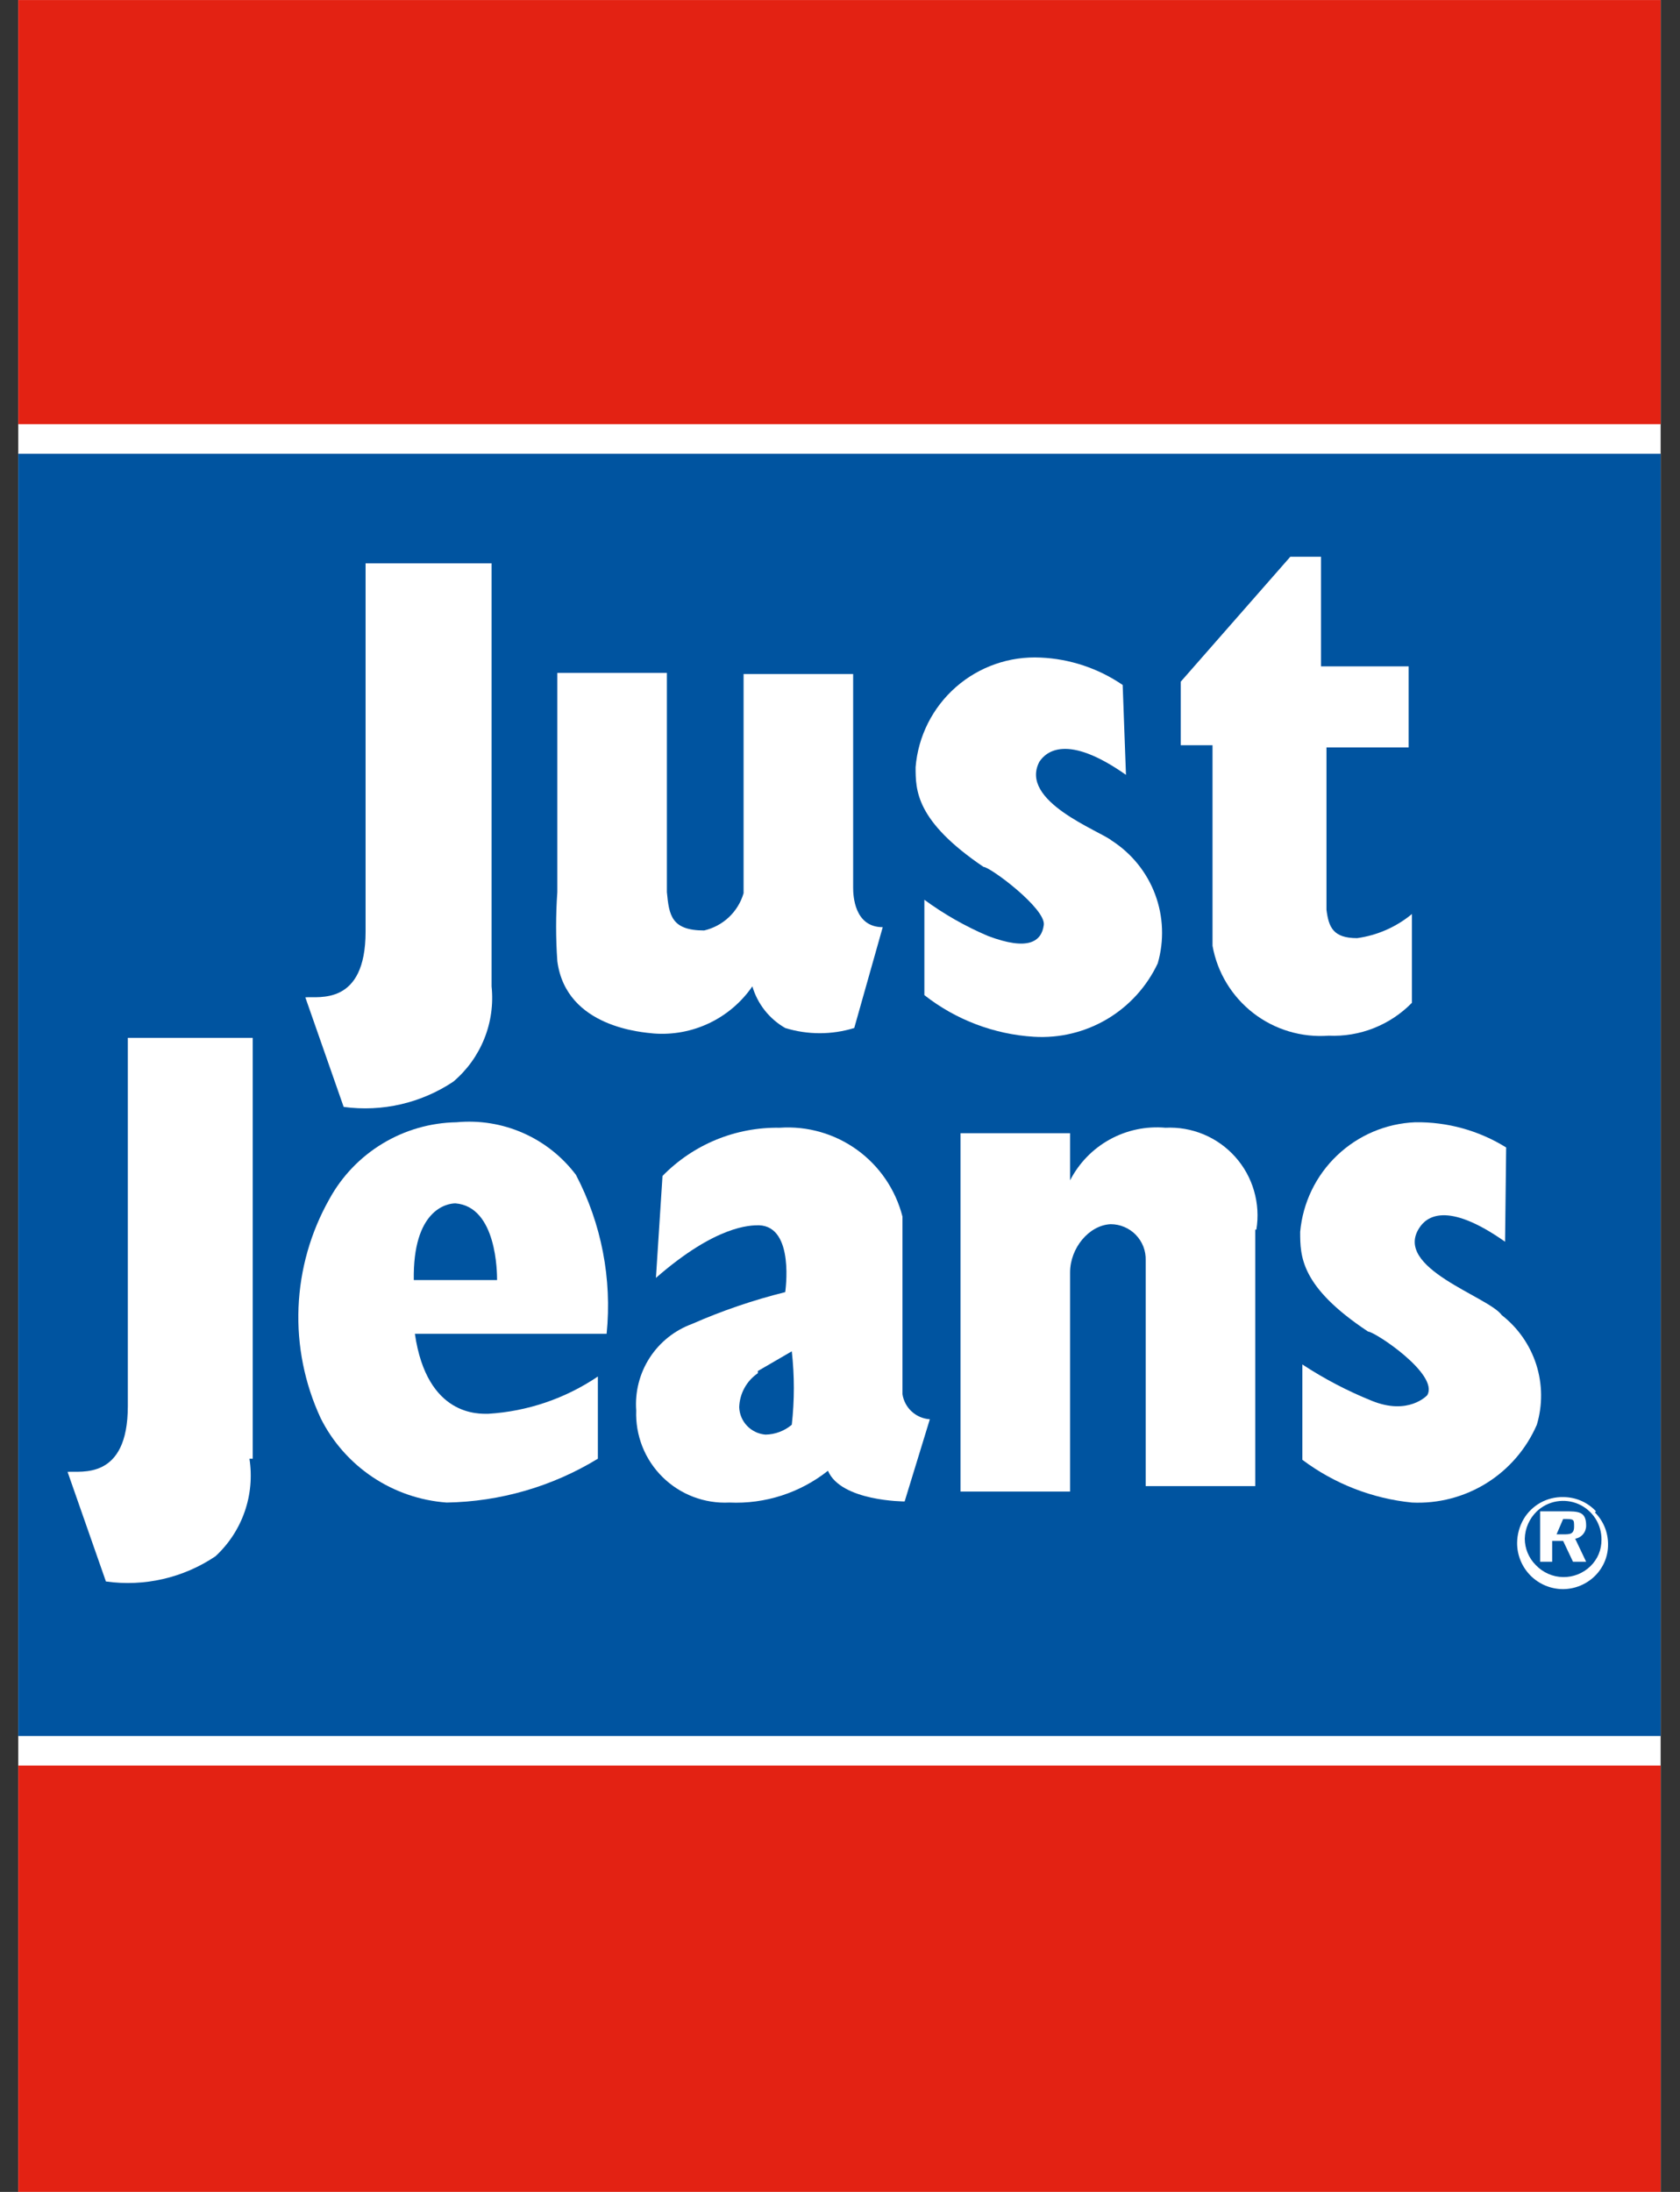 <svg width="46" height="60" viewBox="0 0 46 60" fill="none" xmlns="http://www.w3.org/2000/svg">
<rect x="0" y="0" width="46" height="60" fill="#333333" stroke="none"/>
<g clip-path="url(#clip0_1_3528)">
<g clip-path="url(#clip1_1_3528)">
<path d="M45.47 0.001H0.5V59.999H45.47V0.001Z" fill="white"/>
<path d="M45.47 12.421H0.5V47.52H45.47V12.421Z" fill="#0054A0"/>
<path d="M13.46 27V15.42H10.01V25.5C10.01 27.54 8.72 27.27 8.36 27.3L9.41 30.3C10.46 30.443 11.527 30.198 12.41 29.61C12.785 29.294 13.076 28.891 13.259 28.436C13.443 27.981 13.511 27.488 13.46 27Z" fill="white"/>
<path d="M6.92 39.93V28.41H3.5V38.49C3.5 40.53 2.21 40.26 1.85 40.29L2.9 43.29C3.951 43.439 5.02 43.193 5.9 42.6C6.262 42.265 6.537 41.847 6.699 41.381C6.861 40.915 6.906 40.417 6.83 39.93" fill="white"/>
<path d="M23.36 24.45V18.45H20.36V24.45C20.287 24.701 20.148 24.927 19.958 25.107C19.768 25.286 19.534 25.411 19.28 25.47C18.38 25.47 18.32 25.05 18.26 24.42V18.42H15.26V24.42C15.216 25.049 15.216 25.681 15.26 26.31C15.5 28.14 17.63 28.26 17.9 28.29C18.424 28.33 18.948 28.232 19.422 28.006C19.896 27.779 20.302 27.433 20.6 27C20.742 27.482 21.064 27.89 21.5 28.14C22.116 28.33 22.774 28.33 23.39 28.14L24.17 25.38C23.39 25.38 23.36 24.51 23.36 24.3" fill="white"/>
<path d="M38.57 20.46V18.24H36.17V15.24H35.33L32.33 18.66V20.4H33.2V25.17C33.2 25.44 33.2 25.77 33.2 25.89C33.331 26.621 33.729 27.277 34.317 27.732C34.904 28.186 35.639 28.406 36.38 28.35C36.802 28.369 37.223 28.299 37.616 28.143C38.009 27.988 38.364 27.752 38.66 27.45V25.02C38.231 25.375 37.711 25.604 37.16 25.68C36.5 25.68 36.38 25.38 36.32 24.9V20.46H38.57Z" fill="white"/>
<path d="M30.74 18.75C30.075 18.295 29.295 18.035 28.49 18C27.642 17.959 26.811 18.248 26.173 18.808C25.535 19.368 25.139 20.154 25.07 21C25.07 21.63 25.07 22.47 26.93 23.73C27.11 23.73 28.64 24.87 28.58 25.32C28.52 25.77 28.16 26.04 27.05 25.62C26.434 25.358 25.85 25.026 25.31 24.63V27.24C26.171 27.915 27.218 28.313 28.31 28.38C29.011 28.423 29.709 28.254 30.314 27.896C30.918 27.537 31.401 27.006 31.7 26.37C31.88 25.749 31.855 25.086 31.628 24.481C31.401 23.875 30.984 23.36 30.44 23.01C30.11 22.74 27.89 21.93 28.46 20.85C28.64 20.58 29.21 20.07 30.83 21.21L30.74 18.75Z" fill="white"/>
<path d="M41.24 31.41C40.493 30.946 39.629 30.707 38.75 30.72C37.95 30.753 37.19 31.076 36.611 31.628C36.031 32.179 35.672 32.923 35.6 33.72C35.6 34.38 35.6 35.22 37.46 36.45C37.64 36.45 39.41 37.62 39.08 38.19C39.08 38.19 38.57 38.76 37.55 38.34C36.889 38.073 36.256 37.741 35.66 37.35V39.96C36.535 40.616 37.572 41.02 38.66 41.13C39.379 41.164 40.091 40.979 40.702 40.599C41.313 40.218 41.794 39.66 42.08 39C42.241 38.461 42.235 37.887 42.064 37.351C41.892 36.816 41.563 36.345 41.12 36C40.76 35.49 38.12 34.71 38.87 33.6C39.05 33.33 39.59 32.85 41.21 33.99L41.24 31.41Z" fill="white"/>
<path d="M34.4 33.66C34.459 33.306 34.437 32.943 34.337 32.599C34.238 32.254 34.062 31.936 33.823 31.669C33.584 31.401 33.288 31.19 32.957 31.052C32.626 30.914 32.268 30.852 31.91 30.87C31.381 30.823 30.85 30.935 30.385 31.192C29.92 31.448 29.543 31.838 29.3 32.31V31.02H26.3V40.83H29.3V34.83C29.3 34.17 29.81 33.54 30.41 33.51C30.539 33.51 30.666 33.536 30.784 33.586C30.903 33.636 31.01 33.709 31.1 33.802C31.189 33.894 31.259 34.003 31.306 34.123C31.352 34.243 31.374 34.371 31.37 34.5V40.68H34.37V33.66H34.4Z" fill="white"/>
<path d="M13.37 38.7C14.443 38.635 15.479 38.282 16.37 37.68V39.93C15.121 40.692 13.692 41.106 12.23 41.13C11.504 41.077 10.804 40.836 10.199 40.431C9.595 40.026 9.105 39.471 8.78 38.82C8.34 37.873 8.132 36.834 8.174 35.791C8.216 34.747 8.506 33.729 9.02 32.82C9.363 32.194 9.866 31.671 10.477 31.302C11.088 30.933 11.786 30.732 12.5 30.72C13.122 30.661 13.75 30.762 14.322 31.014C14.895 31.266 15.393 31.66 15.77 32.16C16.469 33.496 16.761 35.009 16.61 36.51H11.36C11.69 38.79 13.13 38.7 13.37 38.7ZM11.33 35.04H13.61C13.61 34.86 13.61 33.03 12.47 32.94C12.23 32.94 11.3 33.12 11.33 35.04Z" fill="white"/>
<path d="M18.14 32.19C18.557 31.763 19.057 31.425 19.609 31.198C20.161 30.971 20.753 30.86 21.35 30.87C22.106 30.818 22.856 31.033 23.47 31.477C24.083 31.921 24.522 32.566 24.71 33.3V38.16C24.737 38.343 24.826 38.512 24.963 38.638C25.099 38.763 25.275 38.838 25.46 38.85L24.77 41.1C24.77 41.1 23.03 41.1 22.67 40.26C21.904 40.866 20.945 41.175 19.97 41.13C19.633 41.147 19.297 41.093 18.982 40.973C18.667 40.853 18.38 40.668 18.14 40.431C17.9 40.194 17.712 39.91 17.588 39.596C17.465 39.283 17.407 38.947 17.42 38.61C17.383 38.102 17.512 37.596 17.788 37.168C18.064 36.741 18.472 36.415 18.95 36.24C19.774 35.878 20.627 35.587 21.5 35.37C21.5 35.37 21.77 33.57 20.78 33.54C20.54 33.54 19.61 33.54 17.96 34.98L18.14 32.19ZM20.75 37.59C20.598 37.694 20.472 37.832 20.384 37.994C20.295 38.155 20.246 38.336 20.24 38.52C20.247 38.711 20.324 38.894 20.457 39.032C20.59 39.17 20.769 39.255 20.96 39.27C21.224 39.266 21.479 39.17 21.68 39C21.755 38.332 21.755 37.658 21.68 36.99L20.75 37.53" fill="white"/>
<path d="M43.67 41.4C43.784 41.514 43.875 41.65 43.937 41.799C43.998 41.948 44.03 42.108 44.03 42.27C44.032 42.431 44.001 42.592 43.939 42.742C43.877 42.891 43.785 43.026 43.67 43.14C43.437 43.368 43.126 43.497 42.8 43.5C42.466 43.5 42.145 43.367 41.909 43.131C41.673 42.894 41.54 42.574 41.54 42.24C41.541 42.008 41.603 41.78 41.72 41.58C41.831 41.393 41.99 41.24 42.179 41.134C42.369 41.029 42.583 40.976 42.8 40.98C42.969 40.98 43.136 41.014 43.291 41.081C43.445 41.148 43.585 41.246 43.7 41.37M42.08 41.37C41.876 41.567 41.757 41.836 41.75 42.12C41.751 42.39 41.859 42.649 42.05 42.84C42.147 42.942 42.263 43.024 42.392 43.081C42.52 43.138 42.659 43.168 42.8 43.17C42.939 43.172 43.076 43.146 43.205 43.095C43.334 43.043 43.451 42.967 43.55 42.87C43.646 42.776 43.722 42.664 43.774 42.541C43.825 42.417 43.851 42.284 43.85 42.15C43.853 41.943 43.795 41.741 43.684 41.567C43.572 41.393 43.412 41.256 43.224 41.173C43.035 41.09 42.825 41.064 42.622 41.099C42.419 41.134 42.23 41.228 42.08 41.37ZM42.83 41.37C43.22 41.37 43.43 41.37 43.43 41.76C43.431 41.846 43.402 41.929 43.347 41.995C43.292 42.061 43.215 42.105 43.13 42.12L43.43 42.75H43.07L42.8 42.18H42.5V42.75H42.17V41.37H42.83ZM42.62 42H42.8C42.98 42 43.1 42 43.1 41.79C43.1 41.58 43.1 41.58 42.8 41.58L42.62 42Z" fill="white"/>
<path d="M45.47 0.001H0.5V11.611H45.47V0.001Z" fill="#E32213"/>
<path d="M45.47 48.33H0.5V59.999H45.47V48.33Z" fill="#E32213"/>
</g>
</g>
<defs>
<clipPath id="clip0_1_3528">
<rect width="44.97" height="60" fill="white" transform="translate(0.5)"/>
</clipPath>
<clipPath id="clip1_1_3528">
<rect width="44.97" height="59.998" fill="white" transform="translate(0.5 0.001)"/>
</clipPath>
</defs>
</svg>
